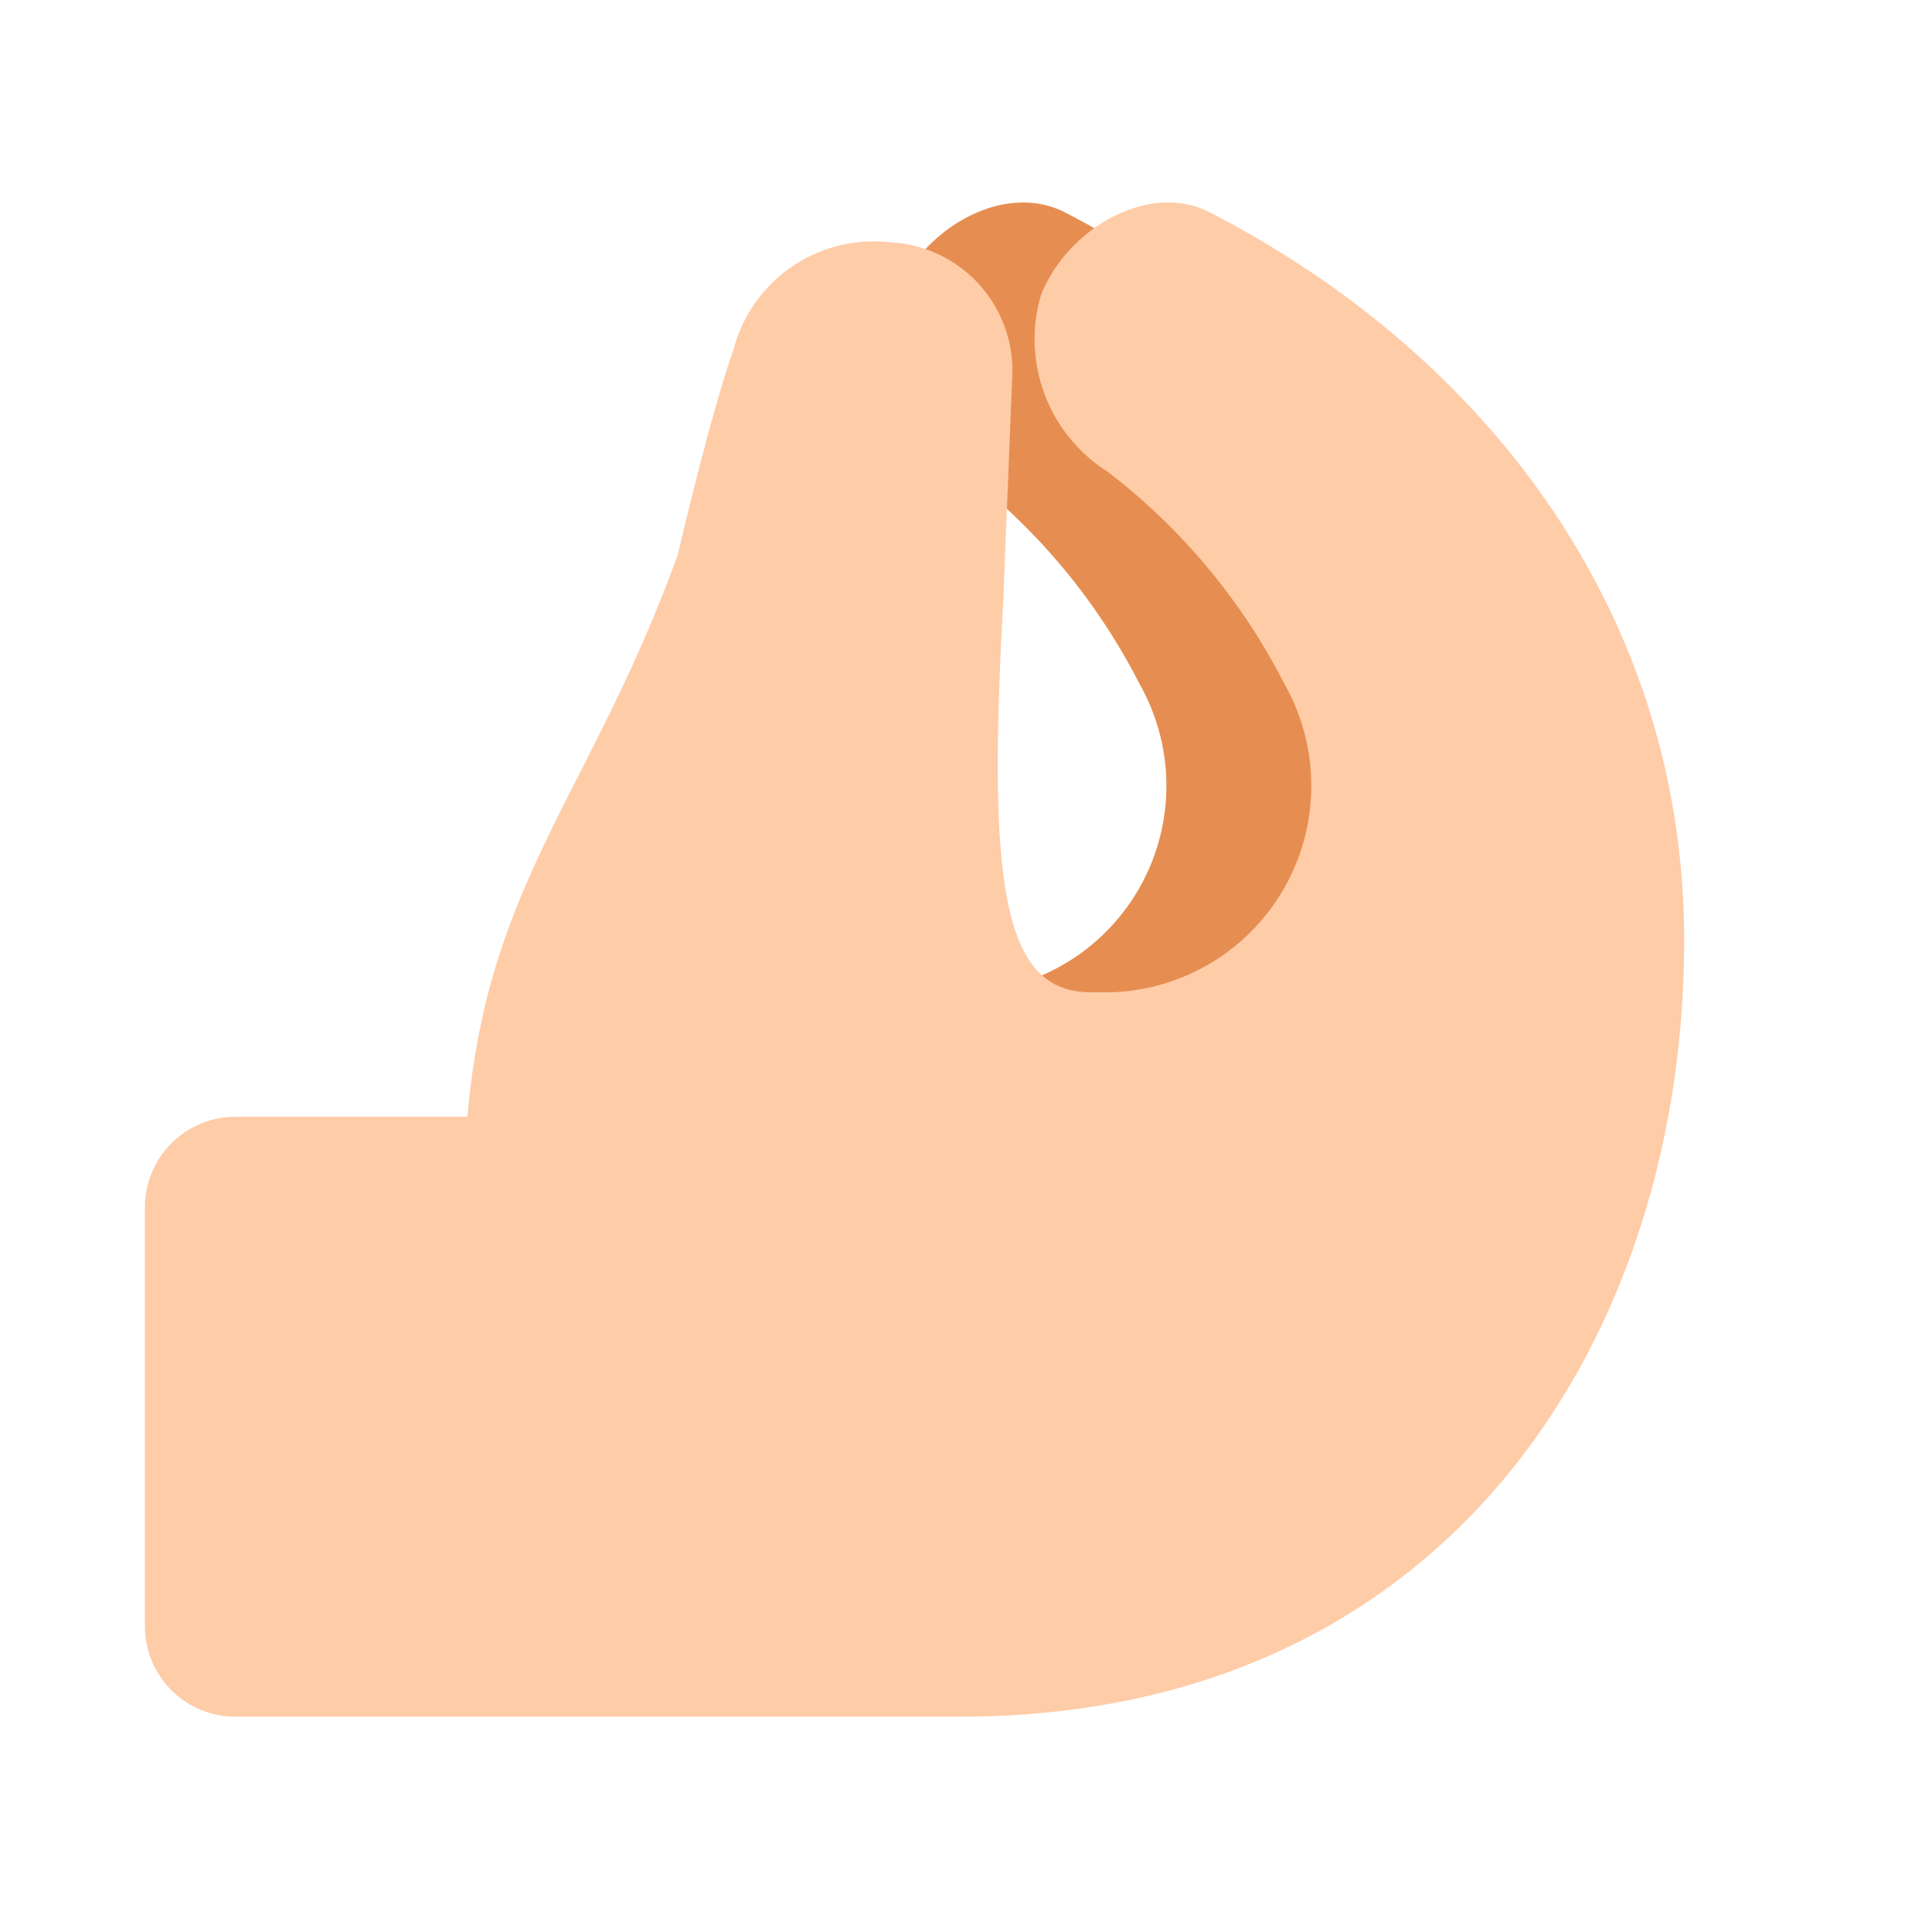 <svg id="Layer_1" data-name="Layer 1" xmlns="http://www.w3.org/2000/svg" viewBox="0 0 40 40"><defs><style>.cls-1{fill:#e68e51;}.cls-2{fill:none;}.cls-3{fill:#ffcca8;}</style></defs><path class="cls-1" d="M31.869,19.473c0-6.753-4.08-12.116-9.817-15.074-1.261-.651-2.951.326-3.5,1.71a3.244,3.244,0,0,0,1.367,3.648,12.917,12.917,0,0,1,3.672,4.4,4.277,4.277,0,0,1-3.58,6.387H19.59C17.775,20.54,31.869,27.659,31.869,19.473Z"/><rect class="cls-2" width="40" height="40" transform="translate(40 0) rotate(90)"/><rect class="cls-2" width="40" height="40" transform="translate(40 40) rotate(-180)"/><path class="cls-3" d="M34.869,19.473c0-6.753-4.08-12.116-9.817-15.074-1.261-.651-2.951.326-3.5,1.71a3.244,3.244,0,0,0,1.367,3.648,12.917,12.917,0,0,1,3.672,4.4,4.277,4.277,0,0,1-3.58,6.387H22.59c-1.815,0-2.149-2.153-1.82-8.067l.185-4.637a2.659,2.659,0,0,0-2.519-2.822,3,3,0,0,0-3.252,2.227c-.486,1.371-1.149,4.232-1.149,4.232-1.782,4.929-3.943,6.784-4.357,11.645h-4.8A1.875,1.875,0,0,0,3,24.993v8.675a1.874,1.874,0,0,0,1.875,1.875H19.866C30.014,35.543,34.869,27.659,34.869,19.473Z"/></svg>